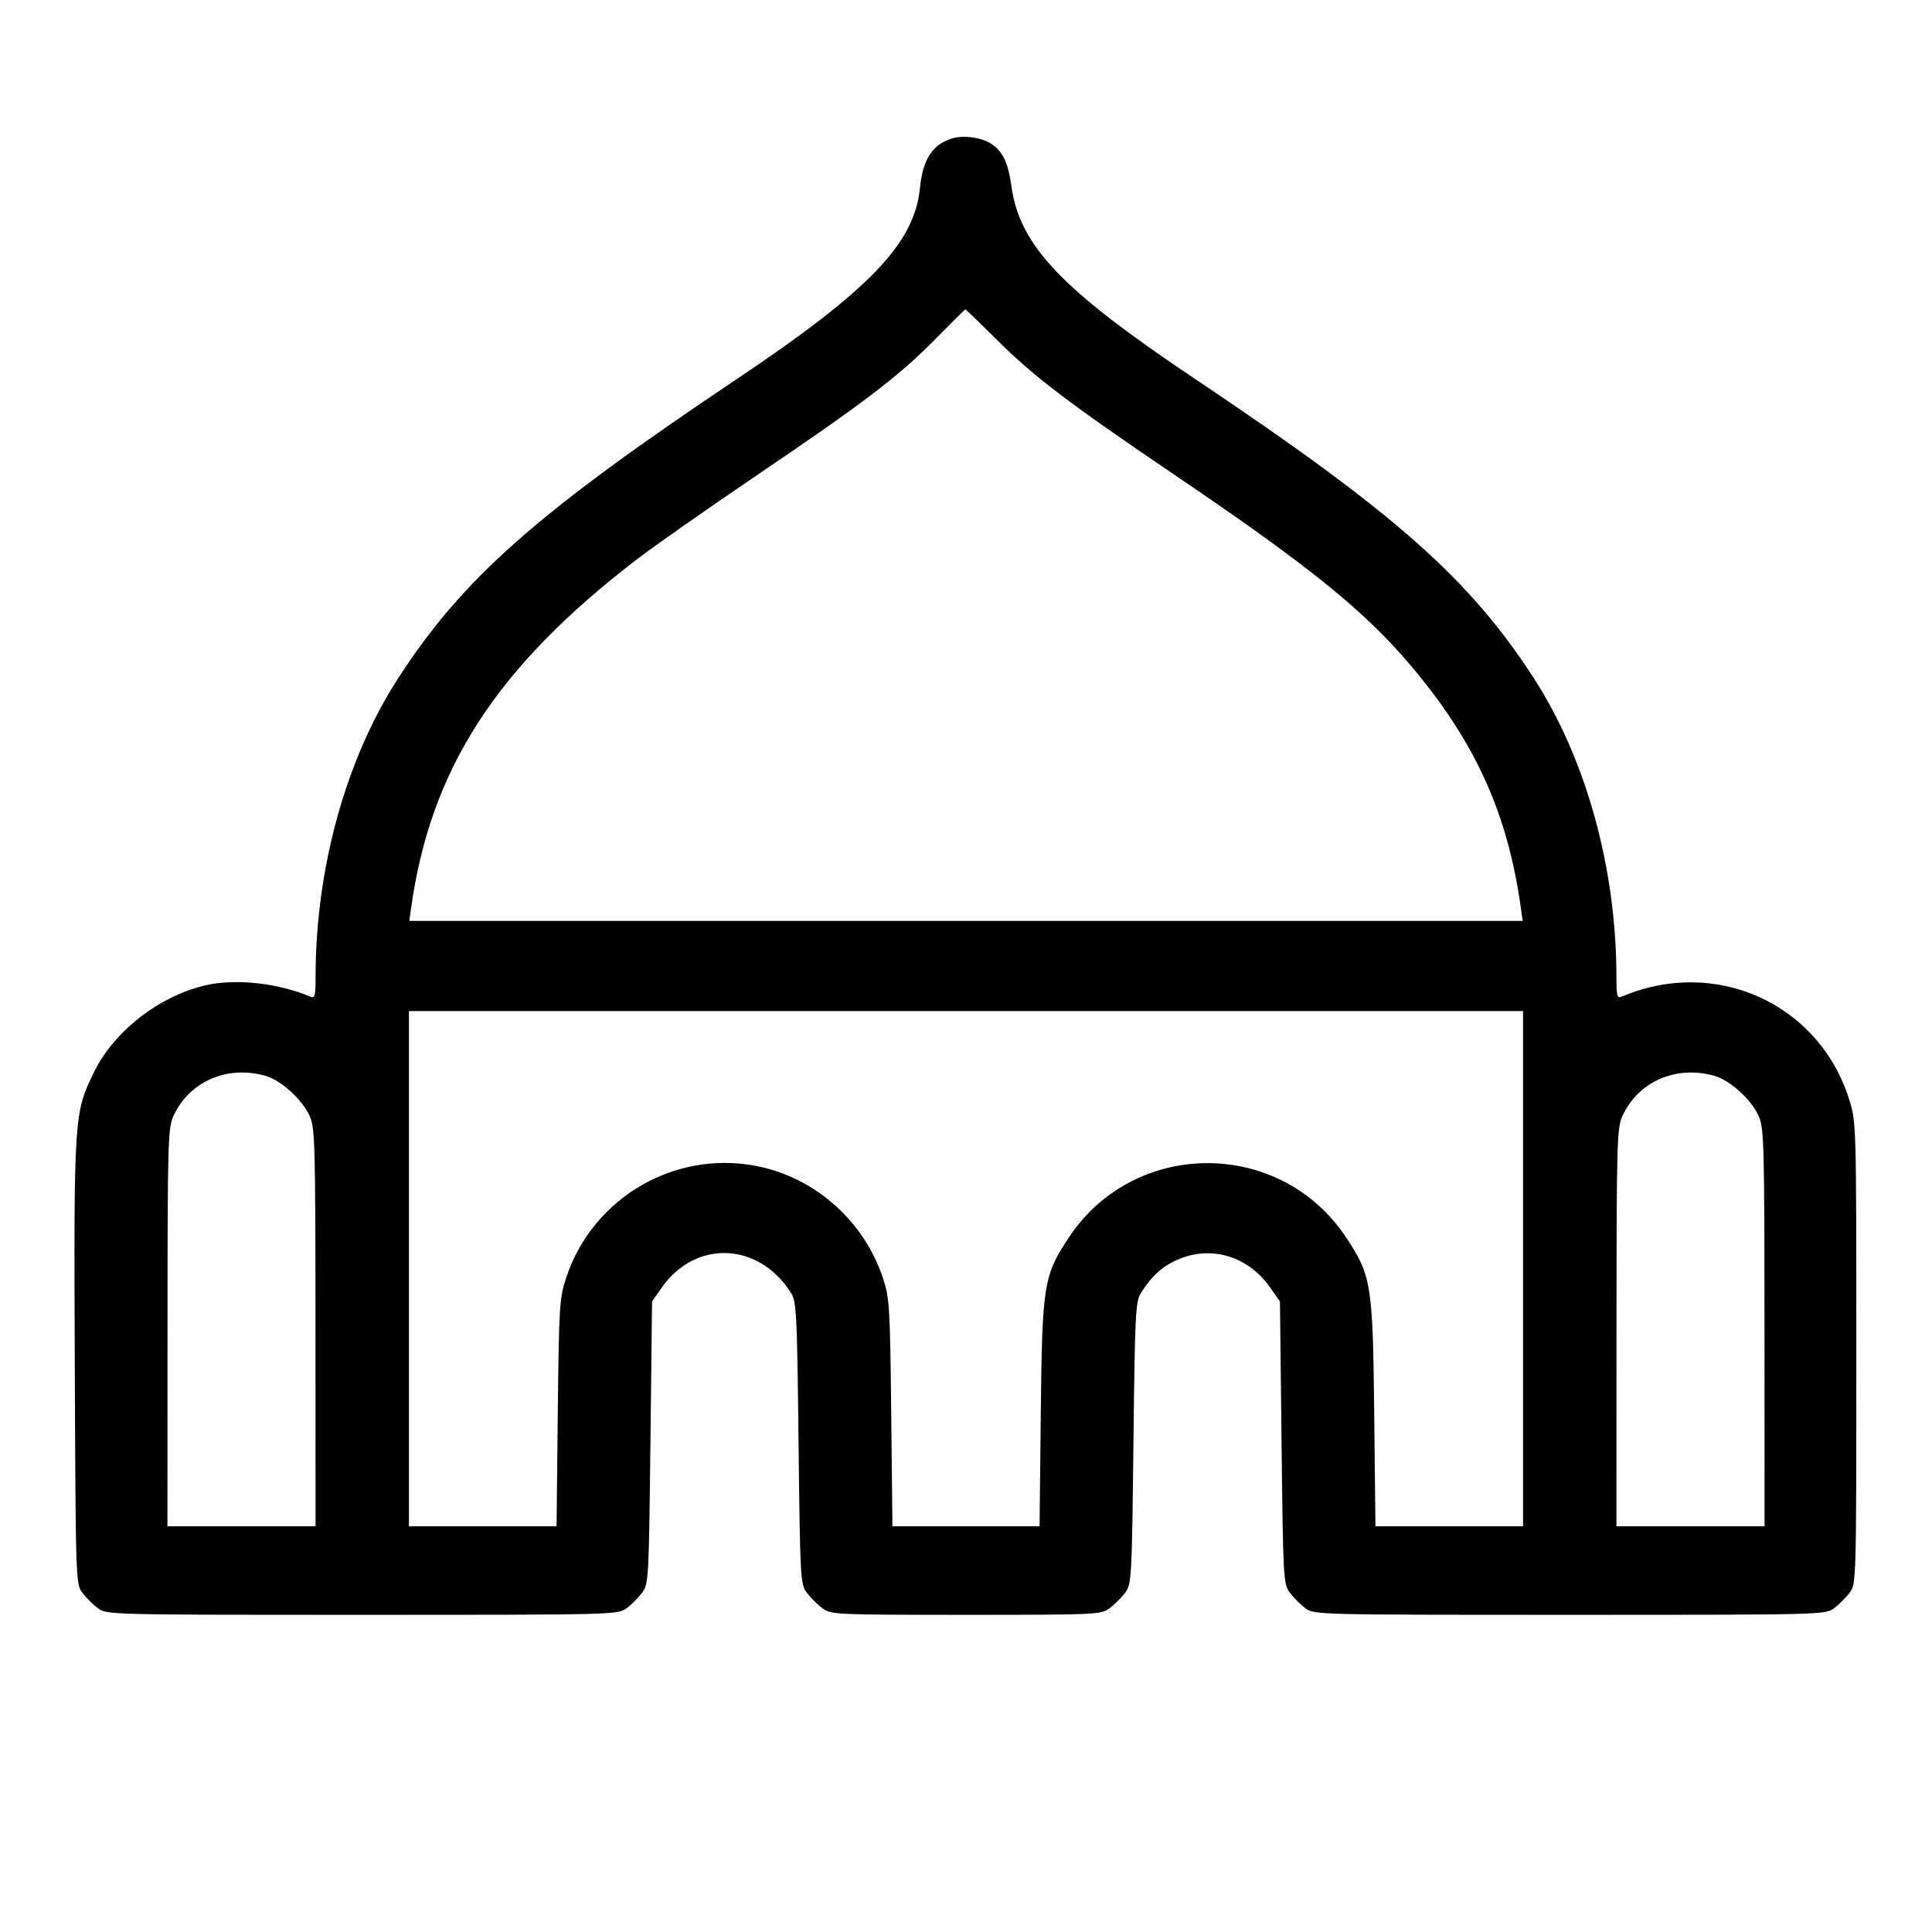 <svg fill="currentColor" viewBox="0 0 256 256" xmlns="http://www.w3.org/2000/svg"><path d="M126.141 18.345 C 123.540 19.153,122.271 21.121,121.896 24.925 C 121.173 32.253,115.206 38.463,97.484 50.326 C 71.096 67.992,61.252 76.703,52.703 89.957 C 45.811 100.642,41.822 115.105,41.815 129.432 C 41.813 132.054,41.736 132.325,41.067 132.042 C 36.845 130.252,31.189 129.643,27.256 130.553 C 21.095 131.978,15.102 136.642,12.443 142.080 C 9.813 147.460,9.778 147.980,9.909 180.476 C 10.025 209.393,10.041 209.877,10.906 211.036 C 11.390 211.684,12.316 212.610,12.964 213.094 C 14.131 213.965,14.470 213.973,48.000 213.973 C 81.530 213.973,81.869 213.965,83.036 213.094 C 83.684 212.610,84.610 211.684,85.094 211.036 C 85.943 209.900,85.981 209.207,86.187 191.152 L 86.400 172.445 87.696 170.602 C 92.173 164.235,100.516 164.569,104.797 171.287 C 105.543 172.457,105.615 173.878,105.813 191.203 C 106.019 209.206,106.057 209.900,106.906 211.036 C 107.390 211.684,108.316 212.610,108.964 213.094 C 110.110 213.949,110.630 213.973,128.000 213.973 C 145.370 213.973,145.890 213.949,147.036 213.094 C 147.684 212.610,148.610 211.684,149.094 211.036 C 149.943 209.900,149.981 209.206,150.187 191.203 C 150.385 173.878,150.457 172.457,151.203 171.287 C 152.503 169.247,153.710 168.077,155.412 167.204 C 160.005 164.848,165.226 166.224,168.304 170.602 L 169.600 172.445 169.813 191.152 C 170.019 209.207,170.057 209.900,170.906 211.036 C 171.390 211.684,172.316 212.610,172.964 213.094 C 174.131 213.965,174.470 213.973,208.000 213.973 C 241.530 213.973,241.869 213.965,243.036 213.094 C 243.684 212.610,244.610 211.684,245.094 211.036 C 245.963 209.871,245.973 209.497,245.973 179.275 C 245.973 148.890,245.967 148.674,245.028 145.689 C 241.029 132.979,227.353 126.778,214.933 132.042 C 214.264 132.325,214.187 132.054,214.185 129.432 C 214.178 115.105,210.189 100.642,203.297 89.957 C 194.765 76.729,184.852 67.957,158.516 50.326 C 140.601 38.334,135.109 32.571,134.005 24.607 C 133.577 21.518,132.854 20.024,131.301 19.024 C 130.015 18.197,127.630 17.883,126.141 18.345 M131.967 44.907 C 136.973 49.902,141.584 53.406,155.907 63.106 C 173.200 74.816,180.629 80.797,186.667 87.872 C 195.413 98.120,199.787 107.693,201.539 120.427 L 201.760 122.027 128.000 122.027 L 54.240 122.027 54.461 120.427 C 57.006 101.932,65.748 88.406,84.396 74.112 C 86.715 72.334,93.778 67.382,100.093 63.106 C 114.533 53.328,119.095 49.851,123.932 44.940 C 126.052 42.788,127.837 41.012,127.899 40.994 C 127.960 40.975,129.791 42.736,131.967 44.907 M201.813 168.107 L 201.813 202.240 192.033 202.240 L 182.253 202.240 182.090 187.200 C 181.904 170.138,181.717 168.989,178.312 163.890 C 169.615 150.865,150.385 150.865,141.688 163.890 C 138.283 168.989,138.096 170.138,137.910 187.200 L 137.747 202.240 128.000 202.240 L 118.253 202.240 118.090 187.200 C 117.936 173.085,117.868 171.985,116.986 169.323 C 114.583 162.072,108.440 156.419,101.080 154.684 C 89.945 152.059,78.629 158.414,75.014 169.323 C 74.132 171.985,74.064 173.085,73.910 187.200 L 73.747 202.240 63.967 202.240 L 54.187 202.240 54.187 168.107 L 54.187 133.973 128.000 133.973 L 201.813 133.973 201.813 168.107 M35.124 142.537 C 37.206 143.116,40.018 145.645,41.017 147.840 C 41.742 149.431,41.795 151.327,41.804 175.893 L 41.813 202.240 32.000 202.240 L 22.187 202.240 22.196 175.893 C 22.205 151.137,22.253 149.444,22.997 147.840 C 25.102 143.304,30.066 141.133,35.124 142.537 M227.124 142.537 C 229.206 143.116,232.018 145.645,233.017 147.840 C 233.742 149.431,233.795 151.327,233.804 175.893 L 233.813 202.240 224.000 202.240 L 214.187 202.240 214.196 175.893 C 214.205 151.137,214.253 149.444,214.997 147.840 C 217.102 143.304,222.066 141.133,227.124 142.537 " stroke="none" fill-rule="evenodd"></path></svg>